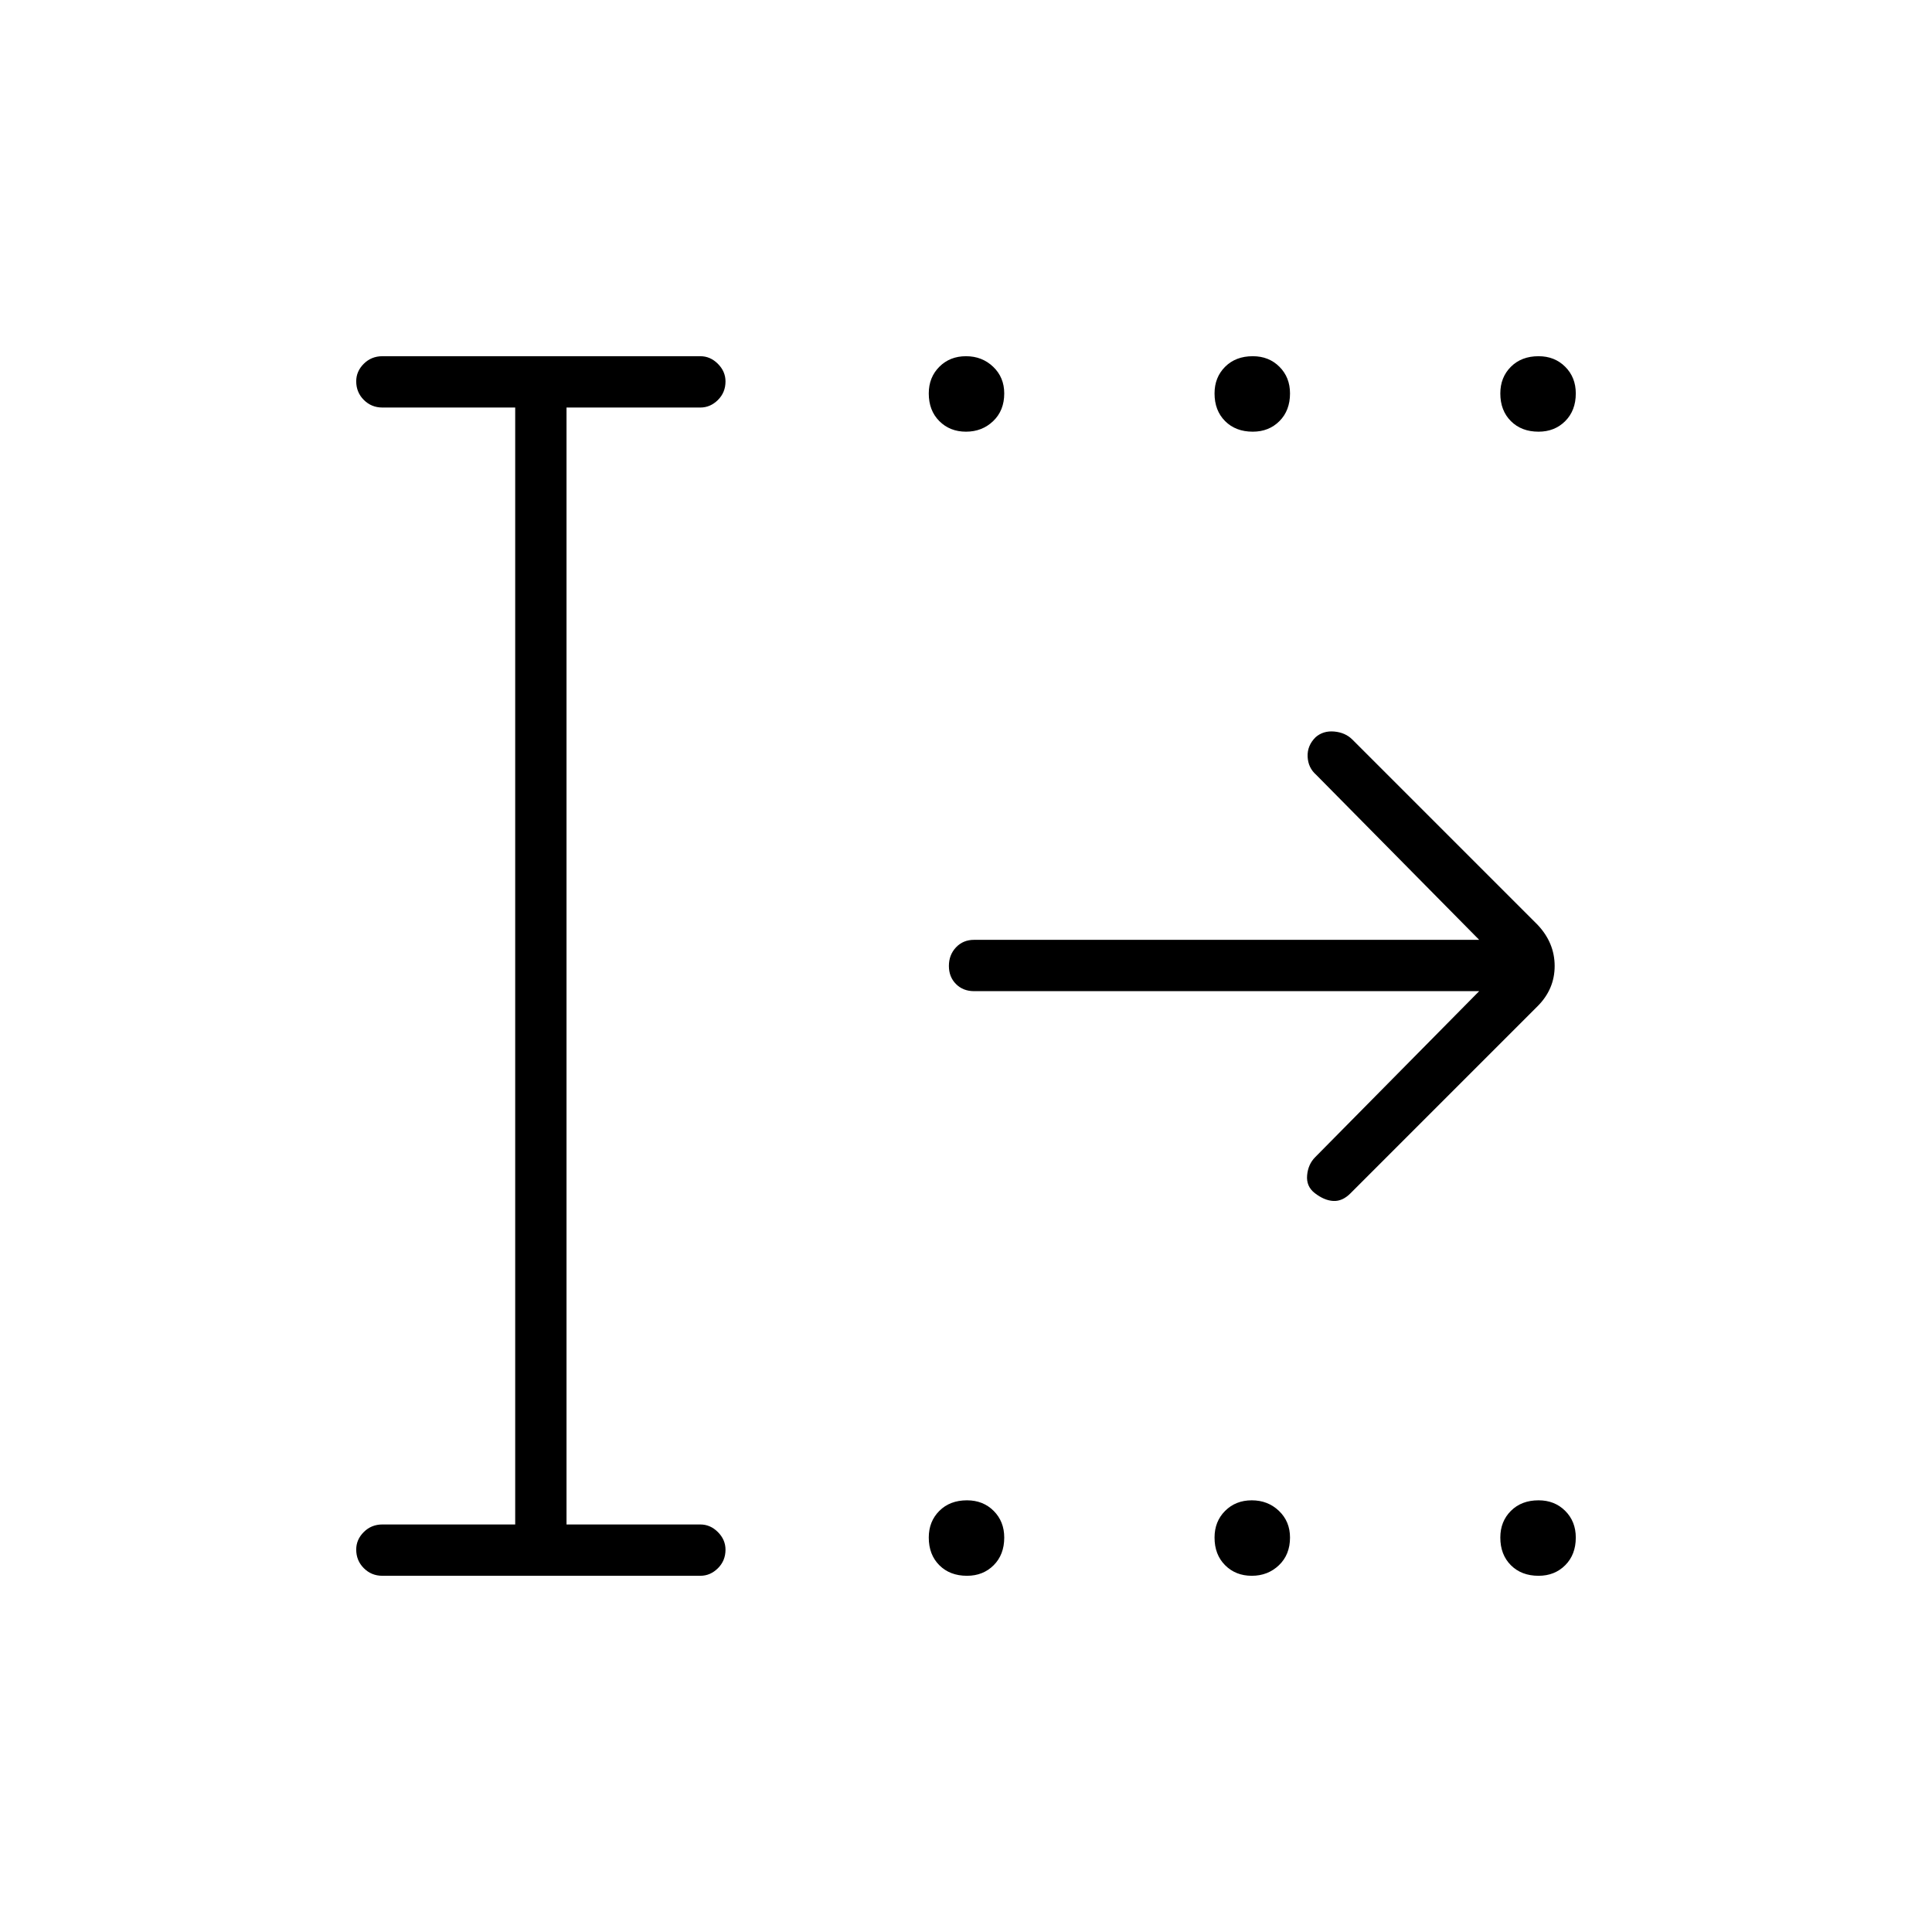 <svg xmlns="http://www.w3.org/2000/svg" height="24" viewBox="0 -960 960 960" width="24"><path d="M480-745.5q-8 0-13.25-5.25t-5.25-13.75q0-8 5.25-13.25T480-783q8 0 13.5 5.25t5.5 13.25q0 8.5-5.5 13.75T480-745.5Zm142.5 0q-8.5 0-13.75-5.25t-5.25-13.75q0-8 5.25-13.25T622.5-783q8 0 13.25 5.25T641-764.5q0 8.5-5.25 13.75t-13.25 5.25Zm142 0q-8.5 0-13.75-5.25t-5.25-13.75q0-8 5.25-13.25T764.5-783q8 0 13.25 5.25T783-764.5q0 8.5-5.25 13.75t-13.25 5.25ZM480.5-177q-8.5 0-13.75-5.25T461.5-196q0-8 5.25-13.25t13.75-5.25q8 0 13.25 5.25T499-196q0 8.5-5.25 13.75T480.5-177Zm141.5 0q-8 0-13.25-5.25T603.5-196q0-8 5.25-13.25T622-214.5q8 0 13.5 5.25T641-196q0 8.5-5.5 13.75T622-177Zm142.5 0q-8.5 0-13.75-5.25T745.5-196q0-8 5.25-13.25t13.75-5.25q8 0 13.25 5.25T783-196q0 8.5-5.25 13.75T764.5-177ZM190-177q-5.45 0-9.23-3.79-3.77-3.78-3.77-9.25 0-4.96 3.77-8.71 3.78-3.75 9.23-3.75h66v-555h-66q-5.45 0-9.23-3.79-3.77-3.78-3.77-9.25 0-4.96 3.77-8.71Q184.55-783 190-783h158q4.95 0 8.73 3.79 3.77 3.78 3.77 8.75 0 5.46-3.77 9.21-3.78 3.75-8.73 3.75h-66.5v555H348q4.95 0 8.73 3.79 3.77 3.78 3.77 8.75 0 5.46-3.77 9.21Q352.95-177 348-177H190Zm545-290.5H484q-5.45 0-8.98-3.54-3.52-3.53-3.52-9 0-5.46 3.52-9.21Q478.55-493 484-493h251l-81-82q-4-3.5-4.25-9t3.95-9.67q3.8-3.33 9.3-2.83 5.5.5 9 4l92 92q8.5 9 8.5 20.5t-8.5 20l-93 93q-4 4-8.5 3.75t-9.22-3.92Q649-370.5 649.5-376q.5-5.5 4-9l81.5-82.5Z"/></svg>